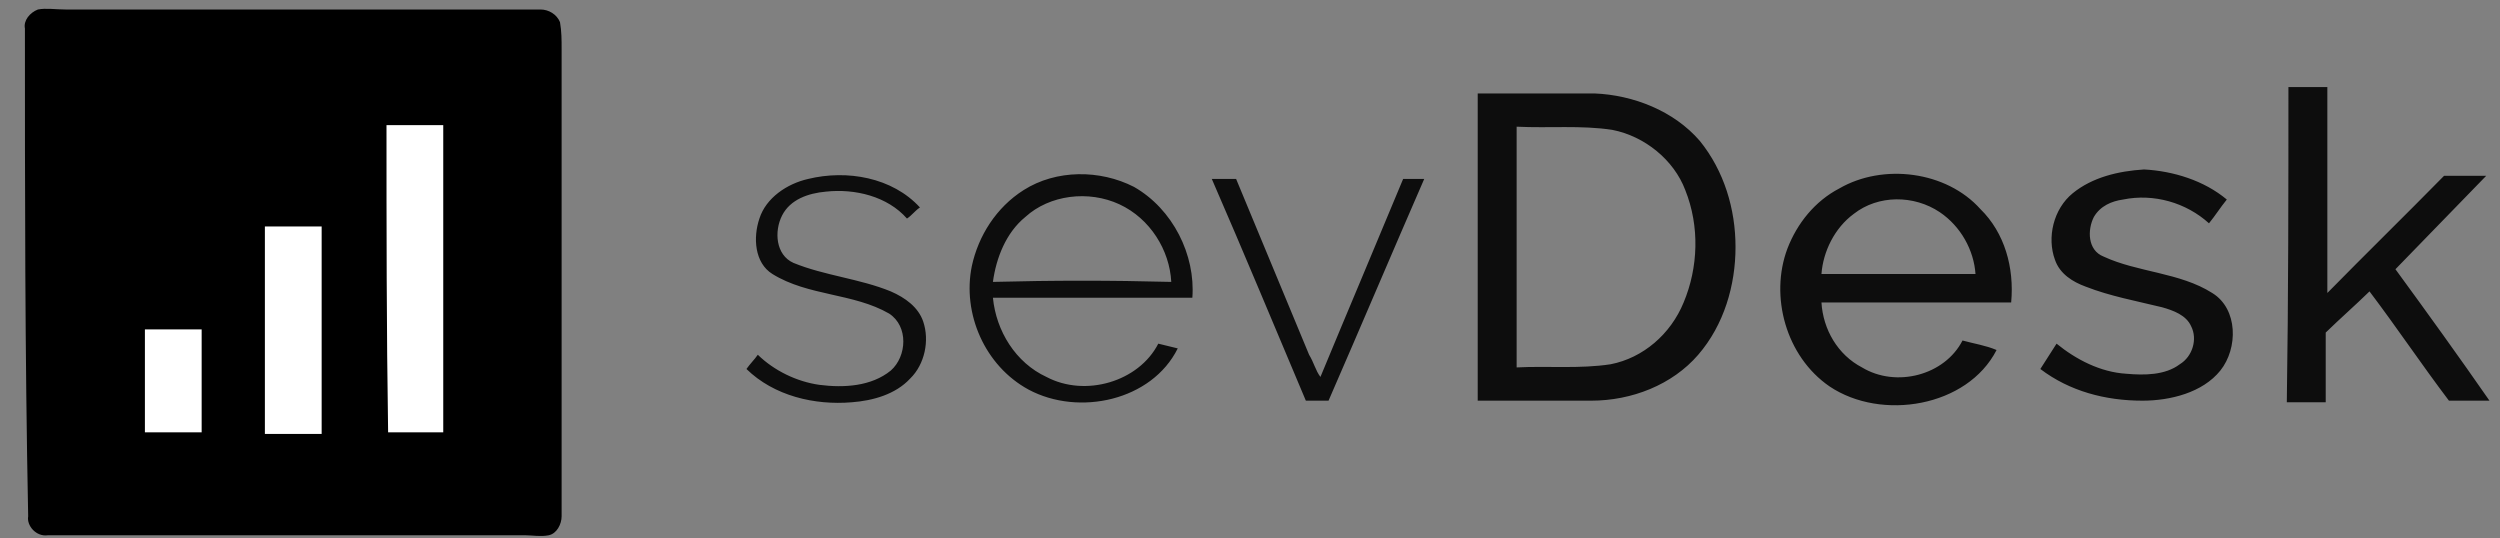 <svg width="130" height="28" viewBox="0 0 130 28" fill="none" xmlns="http://www.w3.org/2000/svg">
<rect x="0" y="0" width="130" height="28" fill="#808080" stroke="none"/>
<g clip-path="url(#clip0_1_155)">
<path d="M1.971 0.494C2.392 0.411 2.898 0.494 3.404 0.494H28.108C28.529 0.494 28.951 0.741 29.12 1.152C29.204 1.647 29.204 2.058 29.204 2.552V26.847C29.204 27.258 28.951 27.753 28.529 27.835C28.108 27.917 27.686 27.835 27.349 27.835H2.476C1.886 27.917 1.38 27.341 1.465 26.847C1.296 18.364 1.296 9.964 1.296 1.482C1.212 1.07 1.549 0.658 1.971 0.494Z" fill="black"/>
<path d="M118.998 4.529H121.022V15.235C123.045 13.176 125.069 11.2 127.092 9.141H129.284C127.682 10.788 126.165 12.353 124.563 14C126.249 16.306 127.851 18.529 129.453 20.835H127.345C125.912 18.941 124.647 17.047 123.214 15.153C122.455 15.894 121.696 16.553 120.937 17.294V20.918H118.914C118.998 15.4 118.998 9.965 118.998 4.529ZM90.247 12.847C90.247 14.823 89.657 16.882 88.308 18.447C86.959 20.012 84.851 20.835 82.743 20.835H76.841V4.859H82.912C84.935 4.941 87.043 5.765 88.392 7.329C89.657 8.894 90.247 10.87 90.247 12.847ZM87.633 9.882C87.043 8.318 85.526 7.082 83.839 6.753C82.237 6.506 80.551 6.67 78.865 6.588V19.106C80.467 19.023 82.153 19.188 83.755 18.941C85.441 18.612 86.875 17.376 87.549 15.729C88.308 13.918 88.392 11.776 87.633 9.882ZM107.784 10.047C106.773 10.87 106.435 12.353 106.857 13.506C107.11 14.247 107.784 14.659 108.459 14.906C109.724 15.4 111.073 15.647 112.422 15.976C113.012 16.141 113.686 16.388 113.939 16.965C114.277 17.623 114.024 18.529 113.349 18.941C112.59 19.517 111.494 19.517 110.567 19.435C109.218 19.353 107.953 18.694 106.941 17.87C106.688 18.282 106.351 18.776 106.098 19.188C107.616 20.341 109.471 20.835 111.41 20.835C112.843 20.835 114.53 20.423 115.457 19.27C116.384 18.117 116.384 16.059 115.035 15.235C113.349 14.165 111.157 14.165 109.386 13.341C108.543 13.012 108.543 11.941 108.881 11.282C109.218 10.706 109.808 10.459 110.398 10.376C112 10.047 113.686 10.541 114.867 11.612C115.204 11.2 115.457 10.788 115.794 10.376C114.614 9.388 113.012 8.894 111.494 8.812C110.145 8.894 108.796 9.223 107.784 10.047ZM42.02 9.306C40.924 9.553 39.828 10.294 39.49 11.365C39.153 12.353 39.237 13.671 40.165 14.247C42.02 15.4 44.38 15.235 46.235 16.306C47.247 16.965 47.163 18.529 46.32 19.27C45.308 20.094 43.875 20.176 42.61 20.012C41.429 19.847 40.249 19.27 39.406 18.447C39.237 18.694 38.984 18.941 38.816 19.188C40.249 20.588 42.357 21.082 44.296 20.918C45.392 20.835 46.573 20.506 47.331 19.682C48.09 18.941 48.343 17.706 48.006 16.718C47.753 15.976 47.078 15.482 46.32 15.153C44.718 14.494 42.863 14.329 41.261 13.671C40.333 13.259 40.249 12.023 40.671 11.2C41.092 10.376 42.02 10.047 42.947 9.965C44.465 9.8 46.151 10.212 47.163 11.365C47.416 11.2 47.584 10.953 47.837 10.788C46.404 9.223 44.043 8.812 42.02 9.306ZM63.014 9.306C64.7 13.176 66.302 17.047 67.904 20.835H69.084C70.771 16.965 72.373 13.176 74.059 9.306H72.963C71.529 12.765 70.096 16.141 68.663 19.6C68.41 19.27 68.326 18.859 68.073 18.447L64.278 9.306H63.014ZM62.002 15.482H51.632C51.8 17.212 52.812 18.859 54.414 19.6C56.437 20.671 59.22 19.847 60.231 17.87L61.243 18.117C59.894 20.835 56.1 21.659 53.486 20.259C51.21 19.023 50.029 16.306 50.535 13.835C50.873 12.271 51.8 10.788 53.233 9.882C54.92 8.812 57.196 8.812 58.967 9.718C60.99 10.87 62.171 13.259 62.002 15.482ZM60.906 14.659C60.822 13.012 59.81 11.365 58.208 10.623C56.606 9.882 54.583 10.129 53.318 11.282C52.306 12.106 51.8 13.423 51.632 14.659C54.751 14.576 57.786 14.576 60.906 14.659ZM104.581 15.729H94.716C94.8 17.129 95.559 18.447 96.824 19.106C98.594 20.176 101.124 19.517 102.051 17.706C102.641 17.87 103.231 17.953 103.822 18.2C102.304 21.165 97.835 21.906 95.137 20.094C92.861 18.529 92.018 15.4 92.945 12.929C93.451 11.612 94.379 10.459 95.643 9.8C97.92 8.482 101.208 8.894 102.979 10.87C104.243 12.106 104.749 13.918 104.581 15.729ZM102.726 14.247C102.641 13.012 101.967 11.776 100.871 11.035C99.522 10.129 97.667 10.129 96.402 11.117C95.39 11.859 94.8 13.094 94.716 14.247H102.726Z" fill="#0D0D0D"/>
<path d="M20.098 6.506H23.049V22.482H20.182C20.098 17.129 20.098 11.776 20.098 6.506ZM13.774 11.776V22.565H16.726V11.776H13.774ZM7.535 17.129V22.482H10.486V17.129H7.535Z" fill="white"/>
</g>
<defs>
<clipPath id="clip0_1_155">
<rect width="129" height="28" fill="white" transform="translate(0.706)"/>
</clipPath>
</defs>
</svg>
